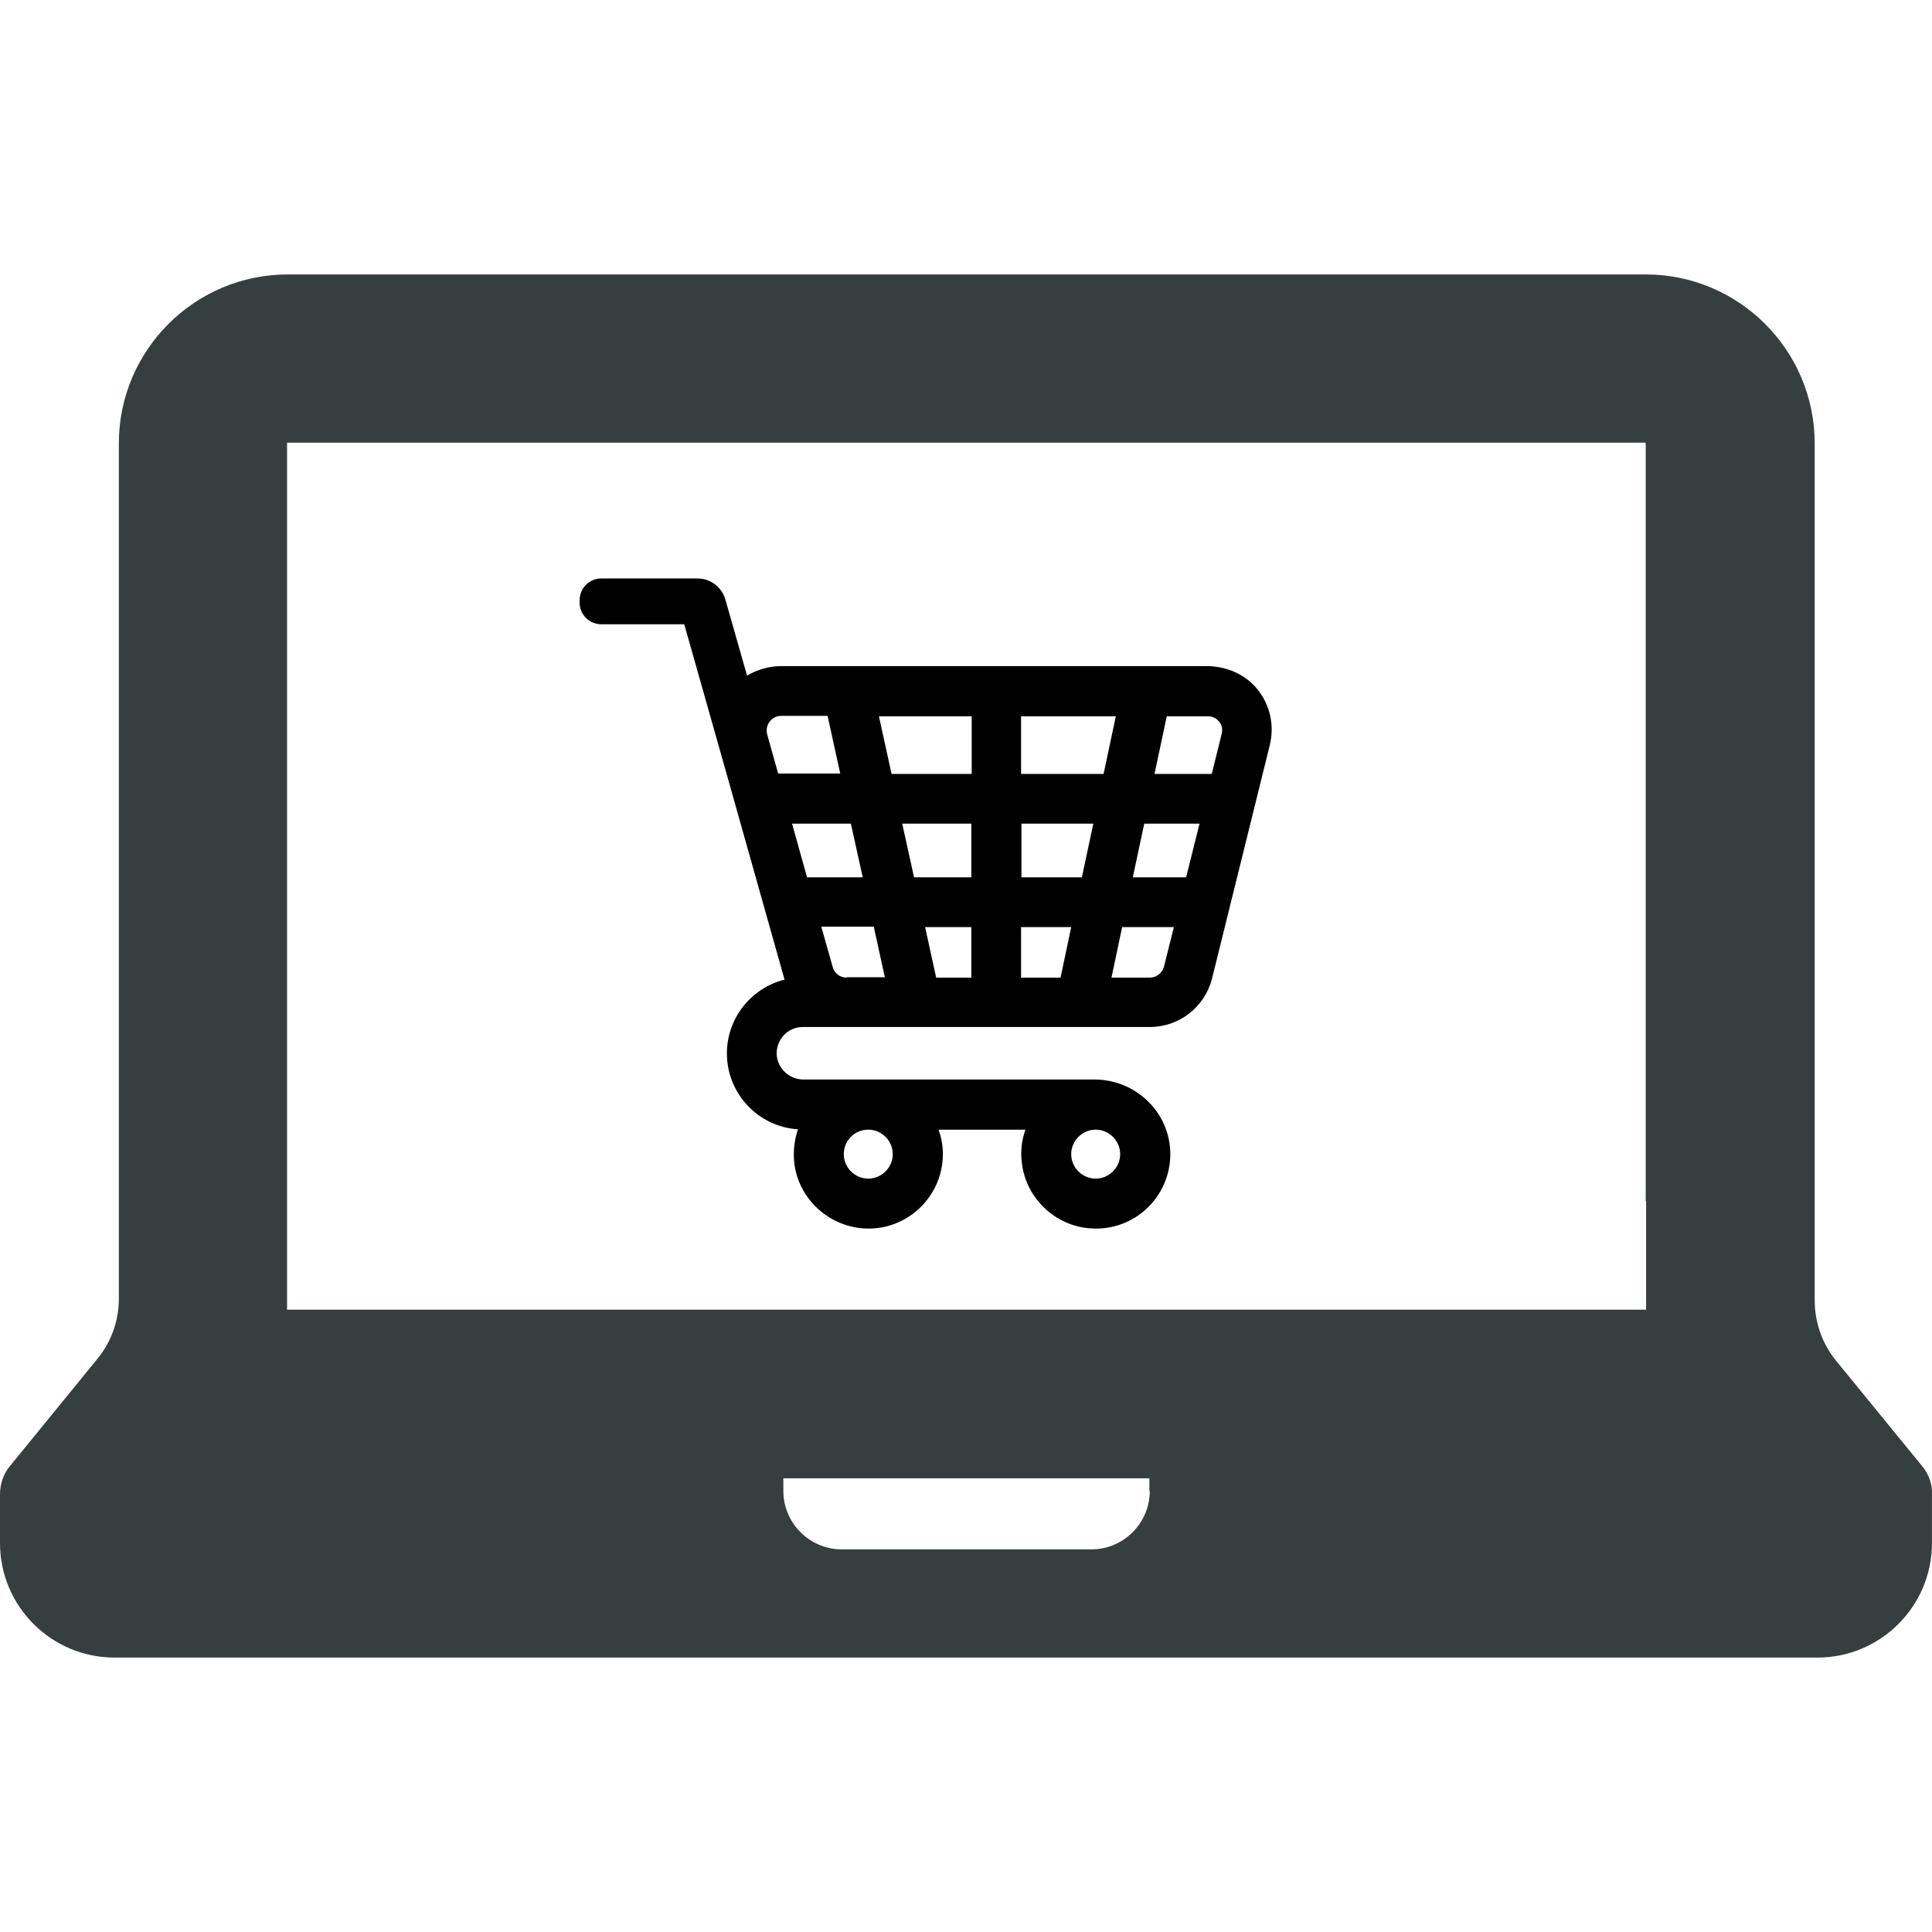 
<svg version="1.1" xmlns="http://www.w3.org/2000/svg" xmlns:xlink="http://www.w3.org/1999/xlink" x="0px" y="0px"
	 viewBox="0 0 489.308 489.308" style="enable-background:new 0 0 489.308 489.308;" xml:space="preserve">
<g>
	<g>
		<path fill="#353f40" d="M486.8,371.304l-21.8-26.7c-3.5-4.3-5.4-9.7-5.4-15.3v-25.2v-16.1v-46.6l0,0v-129.1c0-23.6-19.2-42.8-42.8-42.8H256.7l0,0
			H72.9c-23.6,0-42.8,19.2-42.8,42.8v175.7v9.4v31.5c0,5.6-1.9,10.9-5.4,15.2l-22.1,27.1c-1.7,2-2.6,4.6-2.6,7.2v12.4
			c0,16,13,29,29,29h431.3c16,0,29-13,29-29v-12.4C489.4,375.904,488.5,373.304,486.8,371.304z M291.2,377.604
			c0,8.1-6.6,14.8-14.8,14.8h-63.2c-8.1,0-14.8-6.6-14.8-14.8v-3.2h92.7v3.2H291.2z M416.9,304.204v27.5H72.7v-32.4v-11.3v-175.8
			l0.1-0.1H276l0,0h140.7c0.1,0,0.1,0.1,0.1,0.1v175.8v11.3v2.9l0,0v2H416.9z"/>
		<path fill="rdba(0,0,0,0.75)" d="M305.6,168.704H197.8c-3.1,0-6,0.9-8.6,2.4l-5.5-19.3c-0.9-3.1-3.8-5.3-7-5.3l0,0h-8.4h-16c-3.1,0-5.5,2.5-5.5,5.5v0.6
			c0,3.1,2.5,5.5,5.5,5.5h21l10.7,37.8l14.7,52.2c-8.4,2.1-14.6,9.7-14.6,18.7c0,10.2,8,18.6,18,19.2c-0.8,2.4-1.2,5-1,7.8
			c0.7,9.2,8.2,16.6,17.5,17.3c11,0.8,20.2-8,20.2-18.8c0-2.2-0.4-4.3-1.1-6.2h22c-0.9,2.6-1.3,5.4-0.9,8.4c1,8.9,8.4,16,17.4,16.6
			c11,0.8,20.2-7.9,20.2-18.8c0-10.5-8.7-18.9-19.2-18.9h-73.7c-3.6,0-6.6-2.8-6.8-6.4c-0.1-3.8,2.9-6.9,6.6-6.9h11.1h59.9h16.9
			c7.5,0,14-5.1,15.8-12.4l14.6-59c1.2-5,0.1-10.2-3.2-14.2C315.4,170.804,310.6,168.704,305.6,168.704z M277.5,286.104
			c3.4,0,6.2,2.8,6.2,6.2c0,3.4-2.8,6.2-6.2,6.2c-3.4,0-6.2-2.8-6.2-6.2C271.3,288.904,274.1,286.104,277.5,286.104z M219.9,286.104
			c3.4,0,6.2,2.8,6.2,6.2c0,3.4-2.8,6.2-6.2,6.2s-6.2-2.8-6.2-6.2C213.7,288.904,216.4,286.104,219.9,286.104z M197.1,196.004
			l-2.8-10c-0.4-1.5,0.2-2.7,0.6-3.2s1.3-1.5,2.9-1.5h11.8l3.2,14.6h-15.7V196.004z M200.6,208.604h14.9l3,13.6h-14.1L200.6,208.604
			z M214.4,247.604c-1.6,0-3.1-1.1-3.5-2.7l-2.9-10.2h13.3l2.8,12.8h-9.7V247.604z M246,247.604h-8.9l-2.8-12.8H246V247.604z
			 M246,222.204h-14.5l-3-13.6H246V222.204z M246,196.004h-20.2l-3.2-14.6h23.5v14.6H246z M268.6,247.604h-10v-12.8h12.7
			L268.6,247.604z M274,222.204h-15.3v-13.6h18.2L274,222.204z M258.6,196.004v-14.6h24l-3.1,14.6H258.6z M294.8,244.804
			c-0.4,1.6-1.9,2.8-3.6,2.8h-9.7l2.7-12.8h13.1L294.8,244.804z M300.4,222.204h-13.5l2.9-13.6h14L300.4,222.204z M309.4,185.904
			l-2.5,10.1h-14.5l3.1-14.6h10.4c1.6,0,2.5,0.9,2.9,1.4C309.2,183.204,309.8,184.404,309.4,185.904z"/>
	</g>
</g>

</svg>
